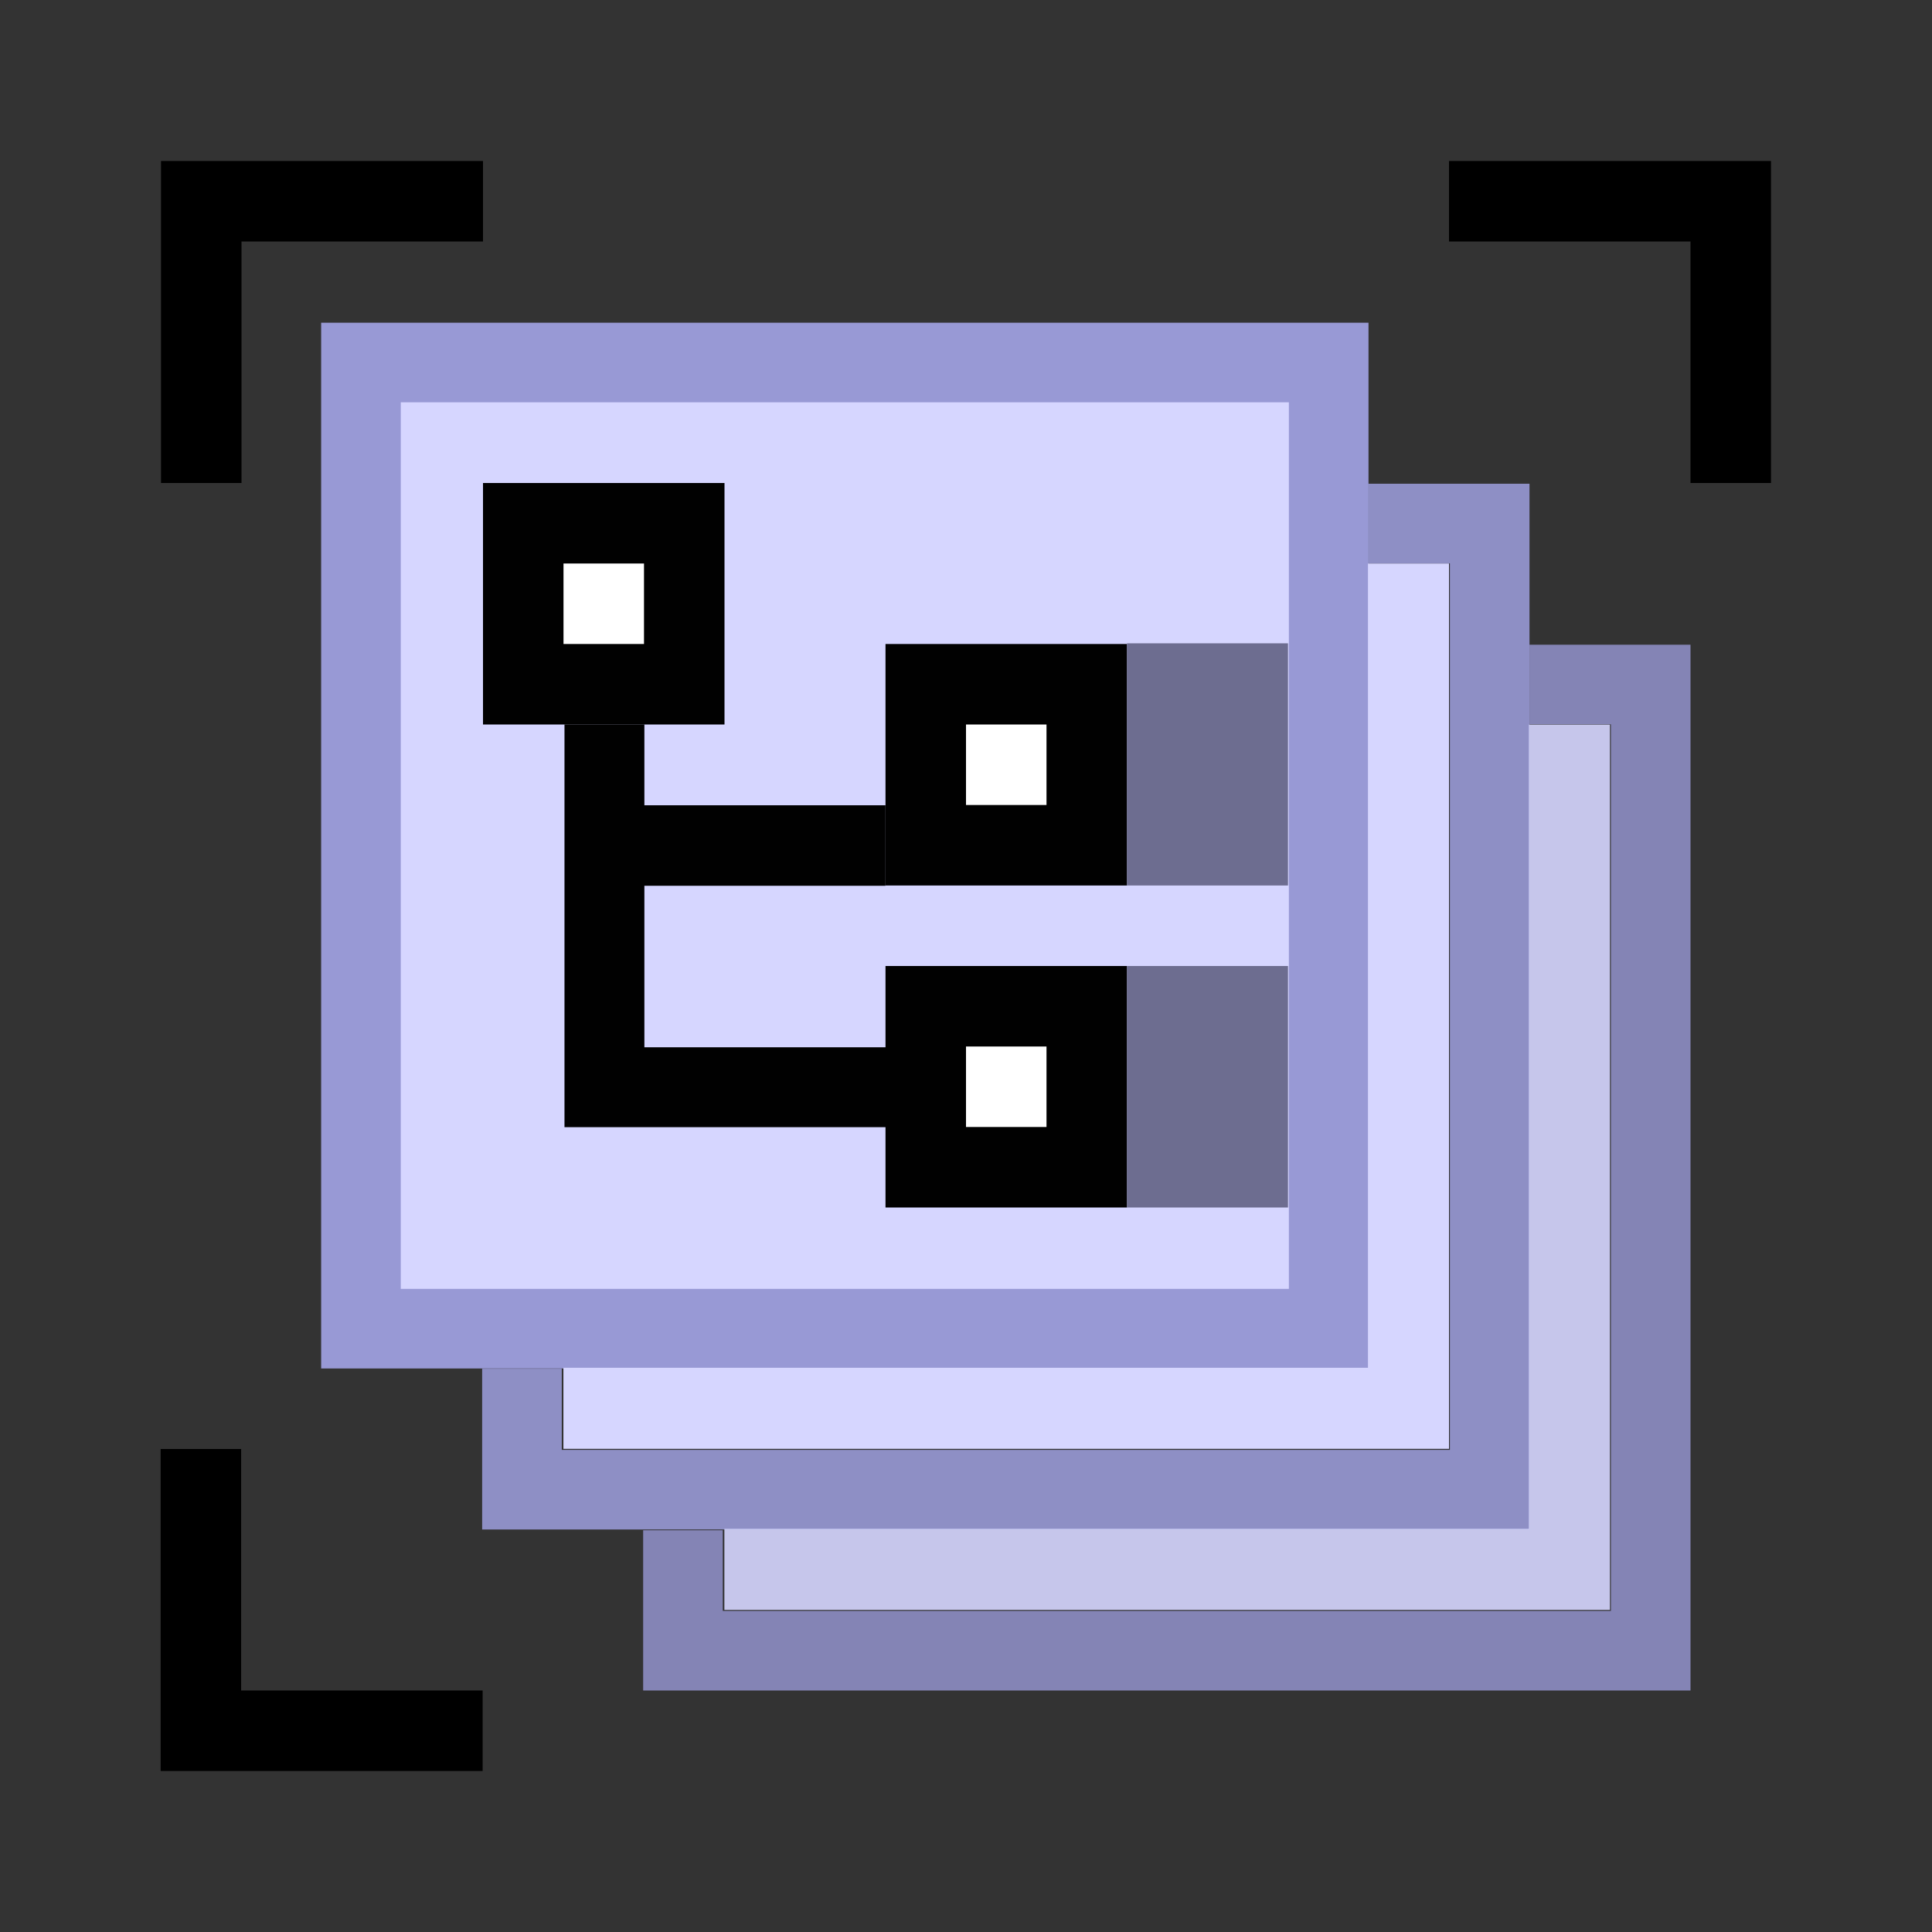 <?xml version="1.0" encoding="UTF-8" standalone="no"?>
<!-- Created with Inkscape (http://www.inkscape.org/) -->
<svg xmlns="http://www.w3.org/2000/svg" xmlns:svg="http://www.w3.org/2000/svg" width="48" height="48" viewBox="0 0 48 48" version="1.1" id="svg1" xml:space="preserve">
  <rect x="0" y="0" width="48" height="48" fill="#333333" stroke="none"/>
  <defs id="defs1"/>
  <g id="LightThemeEnabledLayer" style="display:inline">
    <rect style="fill:#d6d6ff;stroke:#9899d5;stroke-width:1.978;stroke-linecap:round;stroke-linejoin:miter;stroke-dasharray:none;paint-order:markers fill stroke" id="rect1-8" width="24.043" height="24.004" x="8.968" y="9.007"/>
    <path style="fill:none;stroke:#000000;stroke-width:2;stroke-linecap:butt;stroke-linejoin:miter;stroke-dasharray:none;stroke-opacity:1" d="m 36,5 h 7 v 7" id="path1-4"/>
    <path style="fill:none;stroke:#000000;stroke-width:2;stroke-linecap:butt;stroke-linejoin:miter;stroke-dasharray:none;stroke-opacity:1" d="M 12,5 H 5 v 7" id="path1-4-2"/>
    <path style="fill:none;stroke:#000000;stroke-width:2;stroke-linecap:butt;stroke-linejoin:miter;stroke-dasharray:none;stroke-opacity:1" d="M 11.991,43 H 4.991 v -7" id="path1-47"/>
    <rect style="fill:#777bc0;stroke:none;stroke-linecap:round;stroke-linejoin:miter;stroke-dasharray:none;paint-order:markers fill stroke" id="rect3" width="0" height="1" x="16" y="30"/>
    <path style="fill:#ffffff;fill-opacity:1;stroke:#010101;stroke-width:2;stroke-linecap:butt;stroke-linejoin:miter;stroke-dasharray:none;stroke-opacity:1" d="m 13,13 v 4 0 h 4 v -4 z" id="path3"/>
    <path style="fill:#ffffff;fill-opacity:1;stroke:#010101;stroke-width:2;stroke-linecap:butt;stroke-linejoin:miter;stroke-dasharray:none;stroke-opacity:1" d="m 23,25 v 4 0 h 4 v -4 z" id="path3-9-1-7"/>
    <path style="fill:#ffffff;fill-opacity:1;stroke:#010101;stroke-width:2;stroke-linecap:butt;stroke-linejoin:miter;stroke-dasharray:none;stroke-opacity:1" d="m 23,17 v 4 0 h 4 v -4 z" id="path3-9-1-5"/>
    <rect style="fill:#616183;fill-opacity:0.898;stroke:none;stroke-width:1;stroke-linecap:round;stroke-linejoin:bevel;stroke-dasharray:none;paint-order:markers fill stroke" id="rect2" width="4" height="6.017" x="28" y="15.983"/>
    <rect style="fill:#616183;fill-opacity:0.898;stroke:none;stroke-width:1;stroke-linecap:round;stroke-linejoin:bevel;stroke-dasharray:none;paint-order:markers fill stroke" id="rect2-0" width="4" height="6" x="28" y="24"/>
    <path id="path2" style="opacity:1;fill:none;fill-opacity:1;stroke:#9899d5;stroke-width:1.978;stroke-linecap:butt;stroke-dasharray:none;stroke-opacity:0.8;paint-order:markers fill stroke" d="M 37.999,17.007 H 41.011 V 41.011 H 16.968 v -2.992"/>
    <path id="path1" style="opacity:1;fill:none;fill-opacity:1;stroke:#9899d5;stroke-width:1.978;stroke-linecap:butt;stroke-opacity:0.9;paint-order:markers fill stroke" d="M 33.992,13.007 H 37.011 V 37.011 H 12.968 v -3.006"/>
    <path style="display:inline;opacity:1;fill:none;stroke:#d6d6ff;stroke-width:2.014;stroke-linecap:butt;stroke-linejoin:miter;stroke-dasharray:none;stroke-opacity:0.9" d="m 17.997,38.991 h 20.995 V 18.003" id="path5"/>
    <path style="opacity:1;fill:none;stroke:#d6d6ff;stroke-width:2.014;stroke-linecap:butt;stroke-linejoin:miter;stroke-dasharray:none;stroke-opacity:1" d="M 13.998,34.989 H 34.993 V 14" id="path5-9"/>
    <path style="display:inline;fill:none;stroke:#010101;stroke-width:2;stroke-linecap:butt;stroke-linejoin:miter;stroke-dasharray:none;stroke-opacity:1" d="M 14.862,21.007 H 22" id="path4-8-73"/>
    <path style="display:inline;fill:none;stroke:#010101;stroke-width:1.985;stroke-linecap:butt;stroke-linejoin:miter;stroke-dasharray:none;stroke-opacity:1" d="m 15.017,17.998 v 9.014 h 7.745" id="path1-3-7-3-75"/>
  </g>
</svg>

